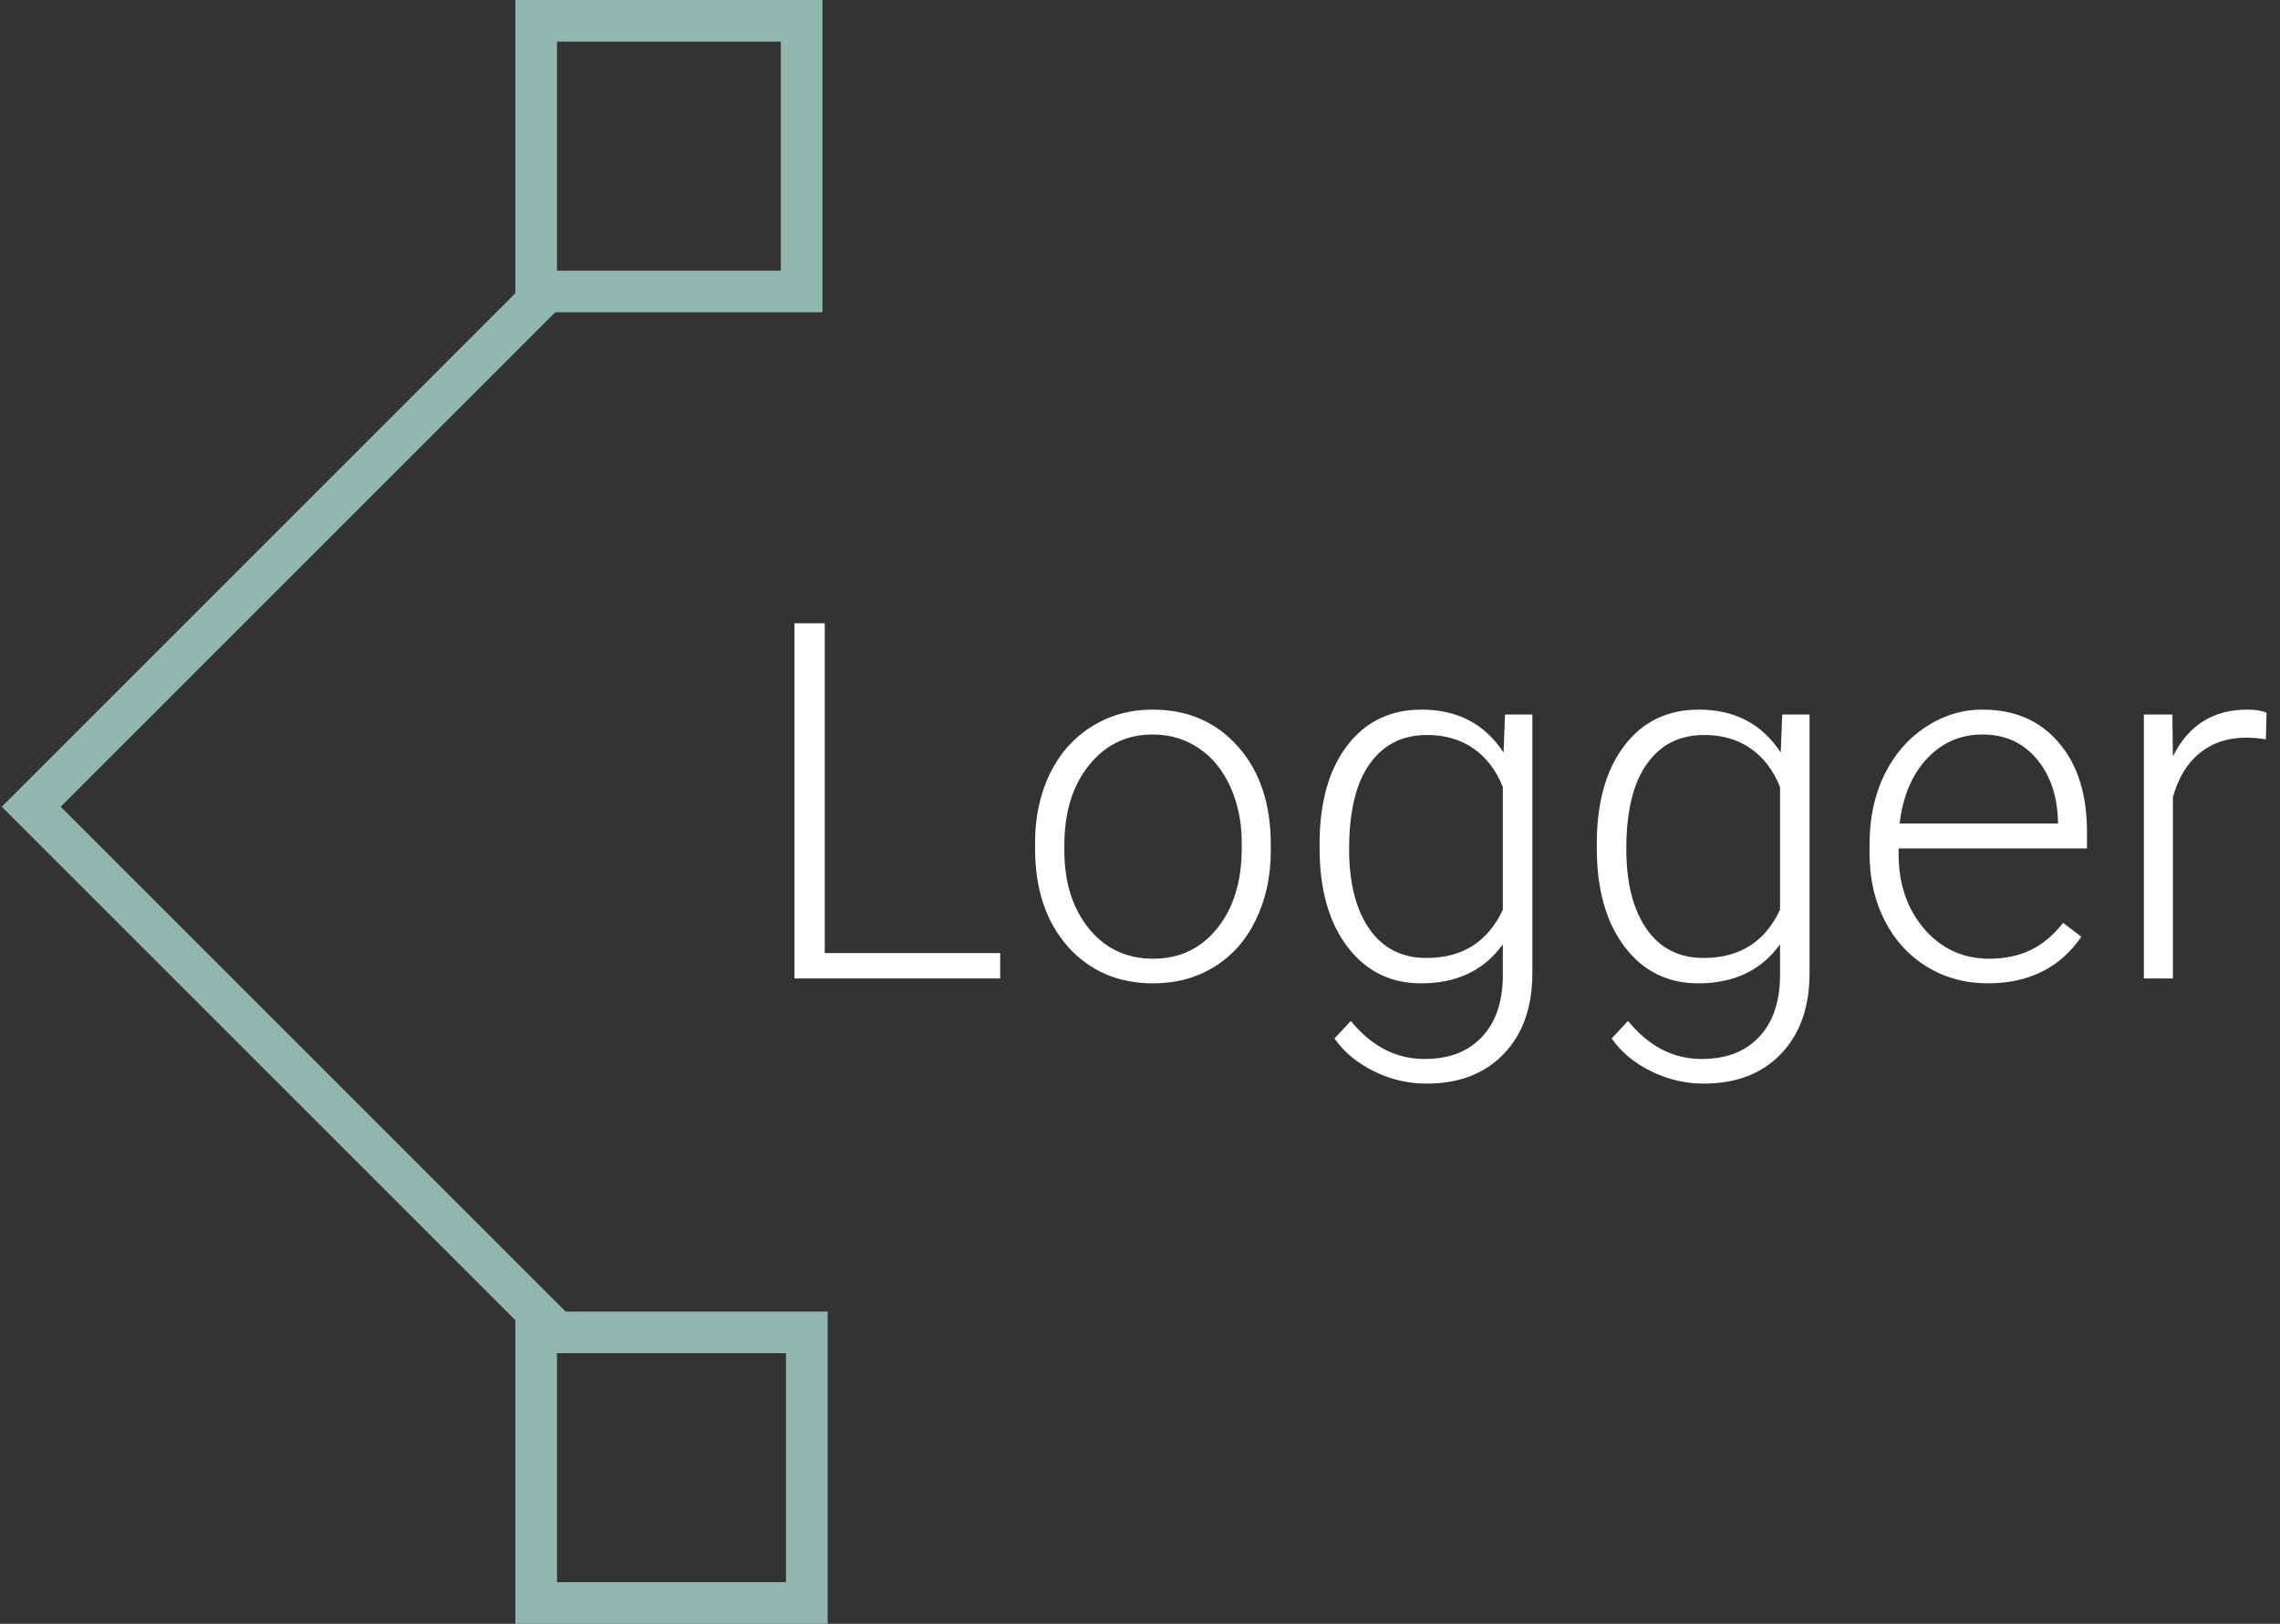 <svg width="219" height="156" viewBox="0 0 219 156" fill="none" xmlns="http://www.w3.org/2000/svg">
<rect x="0" y="0" width="219" height="156" fill="#333333" stroke="none"/>
<path d="M53.5 128H51.5V154H77.5V128H53.5ZM53.5 128L3 77.5L52.5 28" stroke="#92B7AF" stroke-width="4"/>
<path d="M77 2V28H51.5V2H77Z" stroke="#92B7AF" stroke-width="4"/>
<path d="M79.219 91.562H96.07V94H76.312V59.875H79.219V91.562ZM99.422 80.945C99.422 78.508 99.891 76.312 100.828 74.359C101.781 72.406 103.117 70.891 104.836 69.812C106.57 68.719 108.531 68.172 110.719 68.172C114.094 68.172 116.828 69.359 118.922 71.734C121.016 74.094 122.062 77.227 122.062 81.133V81.719C122.062 84.172 121.586 86.383 120.633 88.352C119.695 90.305 118.367 91.812 116.648 92.875C114.93 93.938 112.969 94.469 110.766 94.469C107.406 94.469 104.672 93.289 102.562 90.93C100.469 88.555 99.422 85.414 99.422 81.508V80.945ZM102.234 81.719C102.234 84.75 103.016 87.242 104.578 89.195C106.156 91.133 108.219 92.102 110.766 92.102C113.297 92.102 115.344 91.133 116.906 89.195C118.484 87.242 119.273 84.672 119.273 81.484V80.945C119.273 79.008 118.914 77.234 118.195 75.625C117.477 74.016 116.469 72.773 115.172 71.898C113.875 71.008 112.391 70.562 110.719 70.562C108.219 70.562 106.18 71.547 104.602 73.516C103.023 75.469 102.234 78.031 102.234 81.203V81.719ZM126.75 81.086C126.75 77.117 127.625 73.977 129.375 71.664C131.141 69.336 133.531 68.172 136.547 68.172C140 68.172 142.625 69.547 144.422 72.297L144.562 68.641H147.188V93.484C147.188 96.75 146.273 99.336 144.445 101.242C142.617 103.148 140.141 104.102 137.016 104.102C135.25 104.102 133.562 103.703 131.953 102.906C130.359 102.125 129.102 101.078 128.18 99.766L129.75 98.078C131.734 100.516 134.094 101.734 136.828 101.734C139.172 101.734 141 101.039 142.312 99.648C143.625 98.273 144.305 96.359 144.352 93.906V90.719C142.555 93.219 139.938 94.469 136.5 94.469C133.562 94.469 131.203 93.297 129.422 90.953C127.641 88.609 126.75 85.445 126.75 81.461V81.086ZM129.586 81.578C129.586 84.812 130.234 87.367 131.531 89.242C132.828 91.102 134.656 92.031 137.016 92.031C140.469 92.031 142.914 90.484 144.352 87.391V75.602C143.695 73.977 142.75 72.742 141.516 71.898C140.281 71.039 138.797 70.609 137.062 70.609C134.703 70.609 132.867 71.539 131.555 73.398C130.242 75.242 129.586 77.969 129.586 81.578ZM153.375 81.086C153.375 77.117 154.25 73.977 156 71.664C157.766 69.336 160.156 68.172 163.172 68.172C166.625 68.172 169.25 69.547 171.047 72.297L171.188 68.641H173.812V93.484C173.812 96.75 172.898 99.336 171.07 101.242C169.242 103.148 166.766 104.102 163.641 104.102C161.875 104.102 160.188 103.703 158.578 102.906C156.984 102.125 155.727 101.078 154.805 99.766L156.375 98.078C158.359 100.516 160.719 101.734 163.453 101.734C165.797 101.734 167.625 101.039 168.938 99.648C170.25 98.273 170.93 96.359 170.977 93.906V90.719C169.18 93.219 166.562 94.469 163.125 94.469C160.188 94.469 157.828 93.297 156.047 90.953C154.266 88.609 153.375 85.445 153.375 81.461V81.086ZM156.211 81.578C156.211 84.812 156.859 87.367 158.156 89.242C159.453 91.102 161.281 92.031 163.641 92.031C167.094 92.031 169.539 90.484 170.977 87.391V75.602C170.32 73.977 169.375 72.742 168.141 71.898C166.906 71.039 165.422 70.609 163.688 70.609C161.328 70.609 159.492 71.539 158.18 73.398C156.867 75.242 156.211 77.969 156.211 81.578ZM190.945 94.469C188.789 94.469 186.836 93.938 185.086 92.875C183.352 91.812 182 90.336 181.031 88.445C180.062 86.539 179.578 84.406 179.578 82.047V81.039C179.578 78.602 180.047 76.406 180.984 74.453C181.938 72.5 183.258 70.969 184.945 69.859C186.633 68.734 188.461 68.172 190.43 68.172C193.508 68.172 195.945 69.227 197.742 71.336C199.555 73.43 200.461 76.297 200.461 79.938V81.508H182.367V82.047C182.367 84.922 183.188 87.32 184.828 89.242C186.484 91.148 188.562 92.102 191.062 92.102C192.562 92.102 193.883 91.828 195.023 91.281C196.18 90.734 197.227 89.859 198.164 88.656L199.922 89.992C197.859 92.977 194.867 94.469 190.945 94.469ZM190.43 70.562C188.32 70.562 186.539 71.336 185.086 72.883C183.648 74.43 182.773 76.508 182.461 79.117H197.672V78.812C197.594 76.375 196.898 74.391 195.586 72.859C194.273 71.328 192.555 70.562 190.43 70.562ZM217.641 71.031C217.047 70.922 216.414 70.867 215.742 70.867C213.992 70.867 212.508 71.359 211.289 72.344C210.086 73.312 209.227 74.727 208.711 76.586V94H205.922V68.641H208.664L208.711 72.672C210.195 69.672 212.578 68.172 215.859 68.172C216.641 68.172 217.258 68.273 217.711 68.477L217.641 71.031Z" fill="white"/>
</svg>
